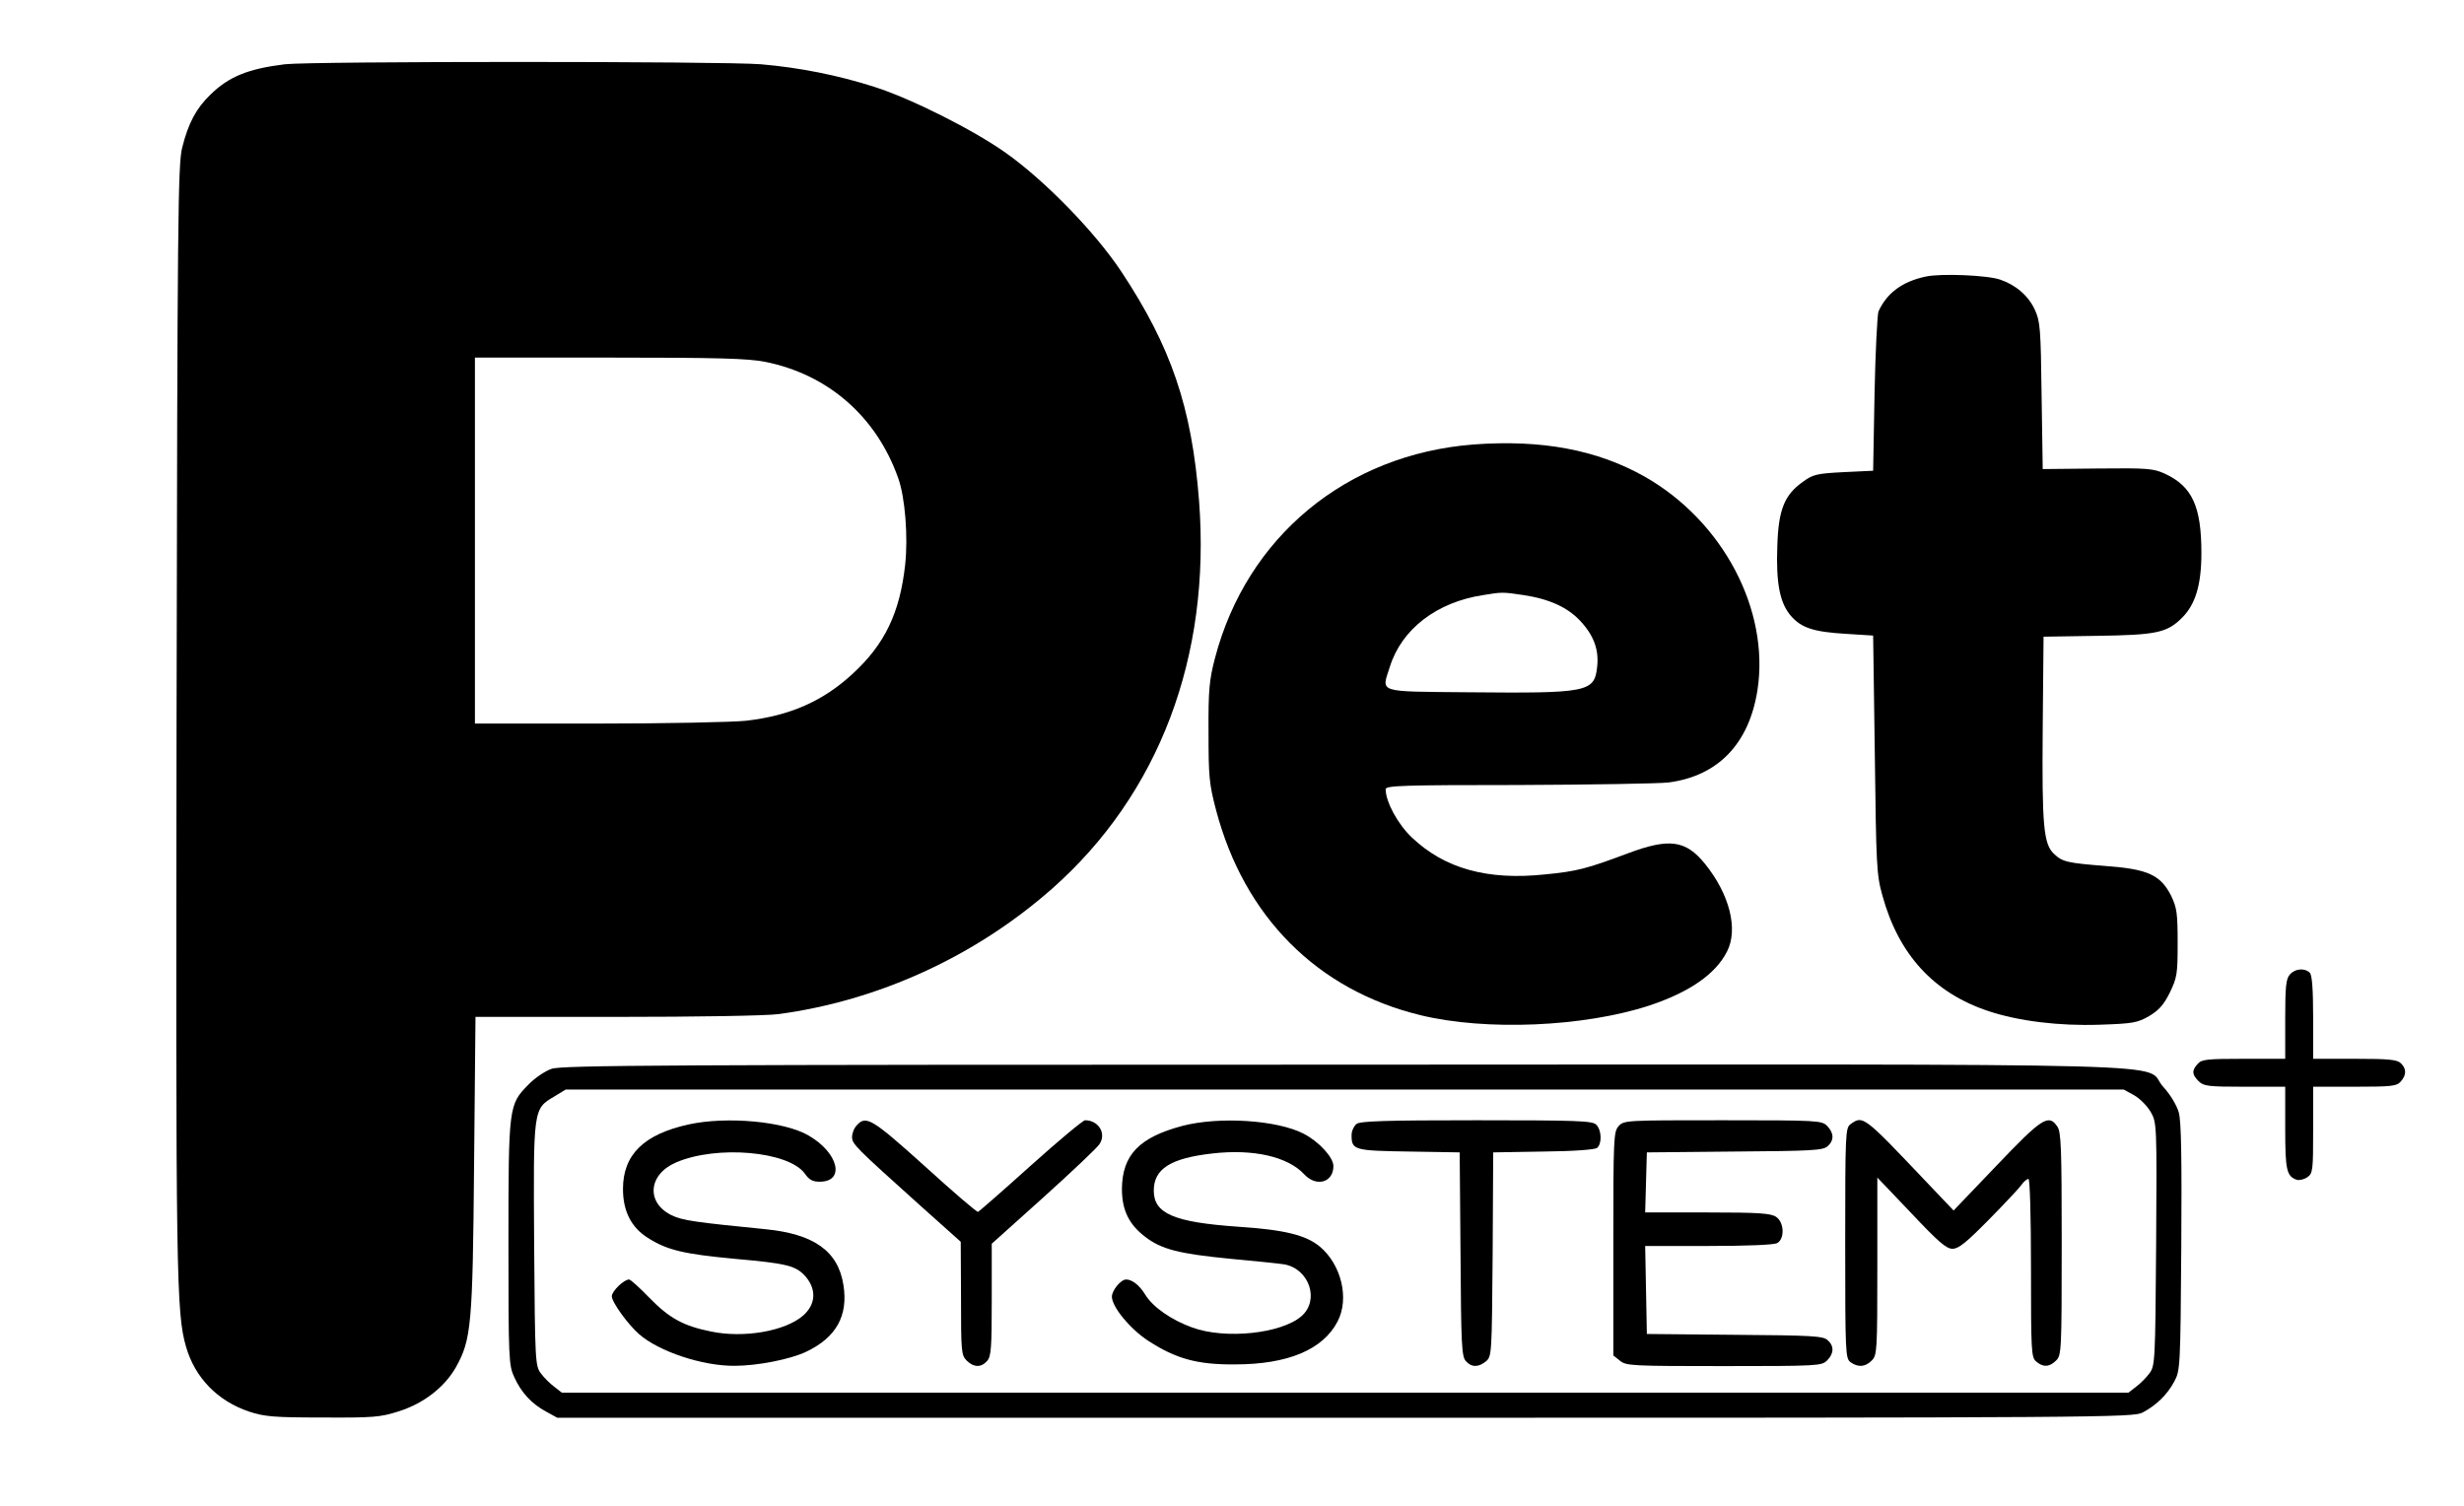 <?xml version="1.0" standalone="no"?>
<!DOCTYPE svg PUBLIC "-//W3C//DTD SVG 20010904//EN"
 "http://www.w3.org/TR/2001/REC-SVG-20010904/DTD/svg10.dtd">
<svg version="1.0" xmlns="http://www.w3.org/2000/svg"
 width="882pt" height="539pt" viewBox="0 0 882 539"
 preserveAspectRatio="xMidYMid meet">

<g transform="translate(0,539) scale(0.1,-0.1)"
fill="#000000" stroke="none">
<path d="M1020 5160 c-131 -16 -201 -44 -267 -109 -51 -49 -79 -102 -101 -190
-15 -60 -17 -252 -20 -2041 -3 -2005 -1 -2130 34 -2251 32 -111 113 -194 226
-232 55 -18 88 -21 263 -21 181 -1 207 1 272 22 89 28 164 86 205 158 55 99
60 148 65 727 l5 527 503 0 c289 0 537 4 582 10 357 48 703 206 978 448 384
339 570 831 527 1390 -26 335 -100 551 -279 821 -93 140 -273 325 -413 424
-114 81 -338 194 -470 236 -131 42 -268 69 -407 81 -137 11 -1606 11 -1703 0z
m1718 -1065 c226 -45 399 -196 477 -416 25 -69 36 -211 25 -311 -19 -172 -73
-284 -187 -389 -107 -99 -225 -151 -383 -169 -47 -5 -284 -10 -527 -10 l-443
0 0 655 0 655 480 0 c392 0 495 -3 558 -15z"/>
<path d="M6893 4400 c-84 -18 -139 -59 -169 -125 -4 -11 -11 -144 -14 -295
l-5 -275 -105 -5 c-97 -5 -110 -8 -147 -35 -66 -47 -87 -100 -91 -229 -5 -134
9 -205 49 -251 38 -43 81 -57 199 -64 l95 -6 6 -425 c5 -397 6 -430 27 -505
58 -212 184 -349 379 -414 108 -36 253 -54 399 -49 120 4 135 7 177 31 35 21
52 40 74 84 26 54 28 67 28 178 0 106 -3 126 -23 168 -38 75 -83 96 -233 107
-140 11 -156 15 -186 43 -38 35 -44 99 -41 450 l3 328 190 3 c215 3 252 11
306 65 48 48 69 118 69 232 0 166 -33 238 -130 283 -41 19 -61 21 -242 19
l-196 -2 -4 262 c-3 242 -5 266 -24 308 -23 50 -68 89 -124 108 -45 16 -213
23 -267 11z"/>
<path d="M5275 3799 c-455 -35 -812 -330 -926 -765 -20 -77 -24 -113 -23 -264
0 -159 2 -185 27 -280 101 -382 362 -644 732 -734 235 -57 585 -42 820 35 143
48 236 112 277 193 41 80 9 205 -79 314 -69 85 -128 93 -277 37 -147 -55 -182
-64 -295 -75 -207 -22 -360 21 -477 132 -50 47 -94 128 -94 173 0 13 65 15
473 15 259 1 502 5 539 9 178 23 289 139 319 331 44 287 -124 605 -404 764
-170 96 -368 133 -612 115z m178 -539 c93 -14 159 -44 205 -94 48 -52 66 -103
59 -164 -10 -90 -34 -94 -462 -90 -330 3 -310 -3 -280 91 42 135 168 232 335
257 66 11 69 11 143 0z"/>
<path d="M8197 1902 c-14 -15 -17 -42 -17 -160 l0 -142 -148 0 c-132 0 -151
-2 -165 -18 -22 -24 -21 -38 3 -62 18 -18 33 -20 165 -20 l145 0 0 -148 c0
-151 5 -172 41 -185 9 -3 26 1 38 9 20 14 21 24 21 170 l0 154 148 0 c132 0
151 2 165 18 21 23 22 46 1 66 -13 13 -42 16 -165 16 l-149 0 0 148 c0 102 -4
152 -12 160 -18 18 -53 15 -71 -6z"/>
<path d="M1974 1564 c-23 -8 -60 -33 -82 -56 -71 -72 -72 -76 -72 -567 0 -417
1 -438 21 -481 25 -55 62 -95 114 -123 l40 -22 2820 0 c2732 0 2821 1 2855 19
49 26 88 64 113 111 21 39 22 51 25 480 2 319 0 452 -9 483 -7 25 -30 64 -56
92 -79 88 219 80 -2932 79 -2431 0 -2801 -2 -2837 -15z m5666 -95 c21 -12 47
-39 59 -60 21 -37 22 -44 19 -473 -3 -421 -4 -435 -24 -462 -11 -15 -33 -37
-48 -48 l-27 -21 -2804 0 -2804 0 -27 21 c-15 11 -37 33 -48 48 -20 27 -21 41
-24 459 -3 490 -4 487 72 532 l41 25 2789 0 2788 0 38 -21z"/>
<path d="M2465 1365 c-160 -35 -235 -108 -235 -231 0 -80 30 -138 89 -175 69
-44 129 -58 311 -75 192 -17 220 -25 255 -65 38 -46 35 -98 -10 -138 -64 -56
-213 -82 -331 -57 -99 20 -149 48 -221 122 -34 35 -66 64 -71 64 -19 0 -62
-42 -62 -60 0 -21 57 -100 98 -136 71 -62 227 -114 342 -113 80 0 198 23 255
50 108 51 152 129 134 240 -19 121 -106 182 -279 199 -251 25 -297 31 -336 50
-92 45 -84 146 16 189 146 63 403 40 461 -40 15 -22 28 -29 53 -29 92 0 68
103 -39 165 -86 51 -293 70 -430 40z"/>
<path d="M3067 1362 c-10 -10 -17 -29 -17 -42 0 -25 11 -36 247 -248 l142
-127 1 -202 c0 -189 1 -204 20 -223 25 -25 52 -26 73 -2 15 16 17 47 17 219
l0 201 186 167 c102 92 192 177 200 190 25 38 -4 85 -52 85 -7 0 -95 -73 -194
-162 -100 -90 -185 -164 -189 -166 -5 -1 -90 72 -190 163 -189 170 -211 184
-244 147z"/>
<path d="M4233 1360 c-155 -41 -216 -104 -217 -226 0 -75 25 -127 83 -171 58
-45 121 -61 306 -79 88 -8 175 -17 193 -20 89 -17 126 -128 61 -185 -72 -63
-273 -84 -391 -41 -75 27 -141 73 -168 117 -21 34 -47 55 -69 55 -19 0 -51
-39 -51 -62 1 -37 66 -116 131 -158 99 -64 175 -85 309 -84 190 0 316 53 368
154 43 82 13 204 -64 268 -50 41 -125 60 -294 71 -228 16 -300 47 -300 129 0
78 60 116 209 133 147 17 271 -11 330 -75 43 -46 104 -29 104 30 0 31 -52 88
-107 116 -95 49 -302 62 -433 28z"/>
<path d="M4856 1367 c-10 -8 -18 -26 -18 -40 0 -54 9 -56 206 -59 l181 -3 3
-364 c2 -322 4 -367 19 -383 20 -23 45 -23 72 -1 21 18 21 25 24 383 l2 365
179 3 c112 1 185 7 193 13 18 16 16 64 -3 83 -13 14 -66 16 -428 16 -327 0
-416 -3 -430 -13z"/>
<path d="M5794 1359 c-18 -20 -19 -42 -19 -421 l0 -400 24 -19 c22 -18 43 -19
372 -19 336 0 350 1 369 20 25 25 26 52 2 73 -16 15 -58 17 -333 19 l-314 3
-3 158 -3 157 226 0 c137 0 234 4 246 10 28 15 26 74 -3 94 -19 13 -60 16
-246 16 l-223 0 3 108 3 107 314 3 c275 2 317 4 333 19 24 21 23 48 -2 73 -19
19 -33 20 -373 20 -347 0 -354 0 -373 -21z"/>
<path d="M6624 1366 c-18 -14 -19 -30 -19 -426 0 -396 1 -412 19 -426 27 -19
52 -18 76 6 19 19 20 33 20 338 l0 317 121 -127 c98 -104 126 -128 148 -128
22 0 49 22 130 104 56 57 109 113 117 125 8 11 19 21 25 21 5 0 9 -126 9 -318
0 -296 1 -320 18 -335 25 -22 48 -21 72 3 19 19 20 33 20 418 0 344 -2 401
-16 420 -31 45 -54 31 -217 -140 l-154 -161 -99 104 c-224 236 -225 237 -270
205z"/>
</g>
</svg>
